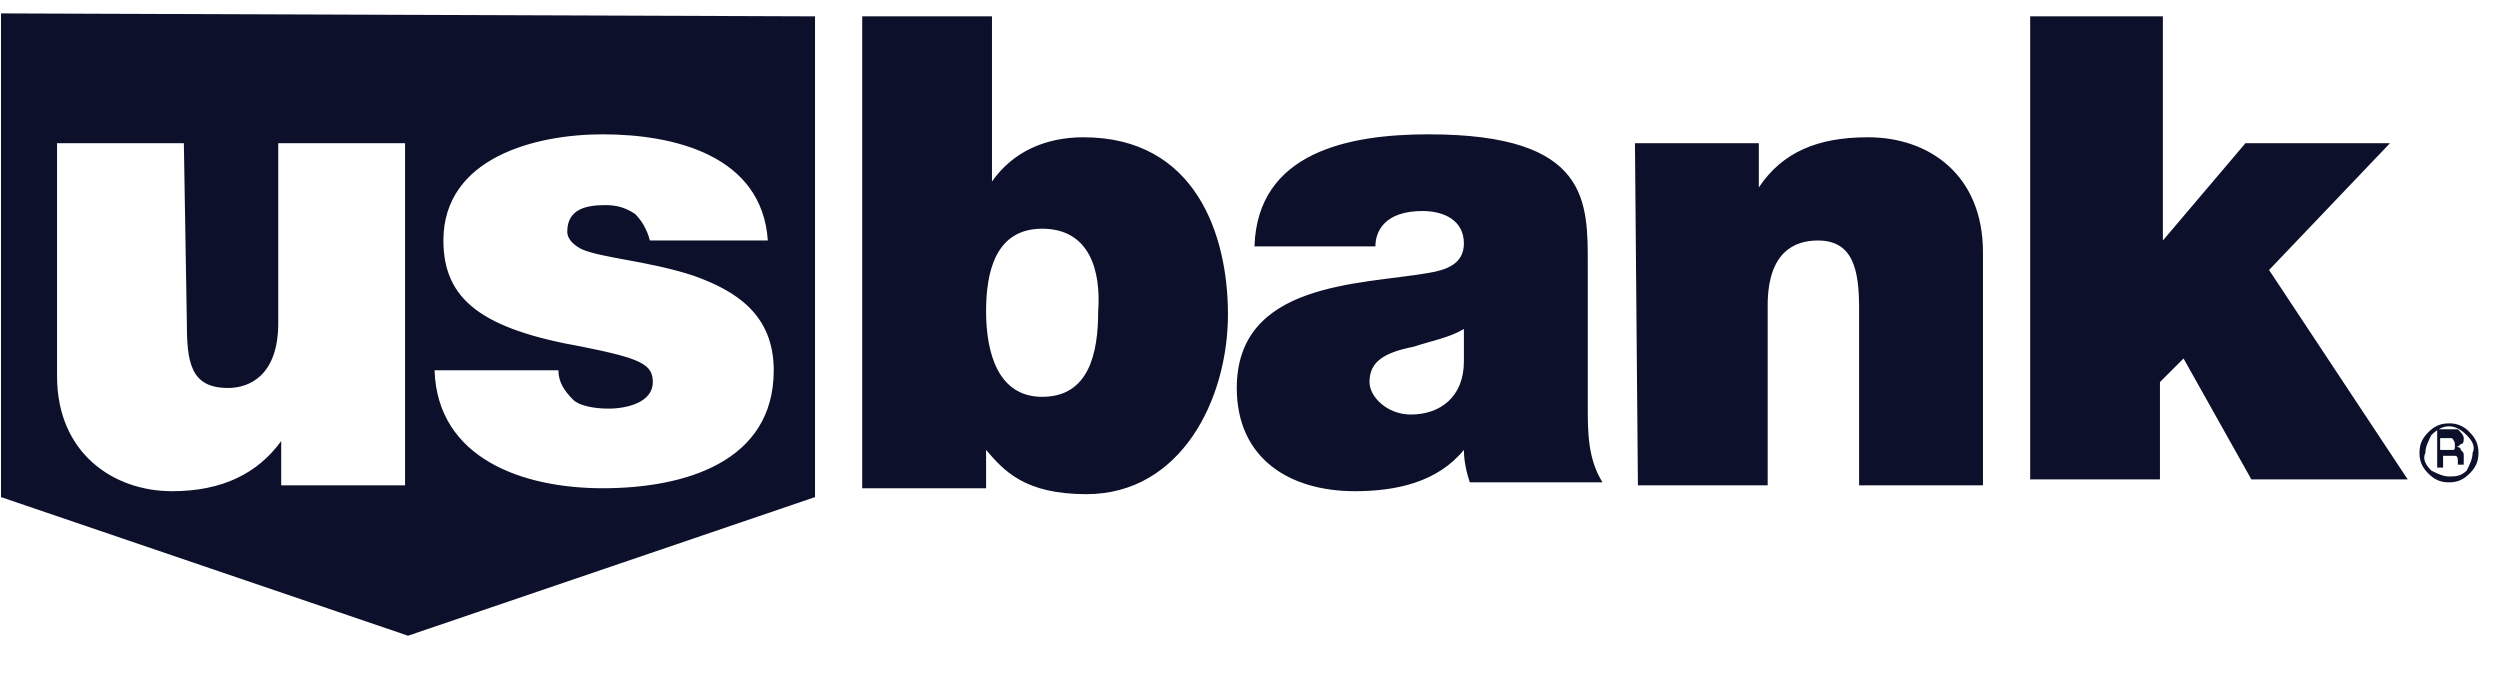 <svg viewBox="0 0 111 30" fill="none" xmlns="http://www.w3.org/2000/svg">
  <g clip-path="url(#clip0_6108_51327)">
    <path
      d="M36.187 0.726V22.071L18.116 28.226L0.044 22.071V0.595L36.187 0.726ZM8.163 6.357H2.533V16.702C2.533 20.107 5.021 21.809 7.64 21.809C9.866 21.809 11.437 21.024 12.485 19.583V21.548H17.985V6.357H12.354V14.345C12.354 16.702 11.044 17.226 10.128 17.226C8.425 17.226 8.294 16.048 8.294 14.214L8.163 6.357ZM26.759 5.964C23.747 5.964 19.687 7.012 19.687 10.678C19.687 13.298 21.39 14.607 25.842 15.393C28.461 15.917 28.985 16.178 28.985 16.964C28.985 17.881 27.806 18.143 27.021 18.143C26.366 18.143 25.711 18.012 25.449 17.75C25.056 17.357 24.794 16.964 24.794 16.441H19.294C19.425 20.369 23.223 21.678 26.759 21.678C30.425 21.678 34.354 20.5 34.354 16.441C34.354 13.952 32.652 12.905 30.818 12.25C28.854 11.595 26.759 11.464 25.842 11.071C25.58 10.941 25.187 10.678 25.187 10.286C25.187 9.238 26.104 9.107 26.89 9.107C27.413 9.107 27.806 9.238 28.199 9.5C28.461 9.762 28.723 10.155 28.854 10.678H34.092C33.83 6.881 29.902 5.964 26.759 5.964ZM46.271 10.155C44.175 10.155 43.782 12.119 43.782 13.821C43.782 15.655 44.306 17.619 46.271 17.619C48.366 17.619 48.759 15.655 48.759 13.821C48.89 11.988 48.366 10.155 46.271 10.155ZM38.282 0.726H44.044V8.059C44.961 6.75 46.402 6.095 48.104 6.095C53.08 6.095 54.521 10.417 54.521 13.952C54.521 17.75 52.425 21.941 48.235 21.941C45.485 21.941 44.568 20.893 43.782 19.976V21.678H38.282V0.726ZM64.997 14.607C64.342 15 63.556 15.131 62.771 15.393C61.461 15.655 60.806 16.048 60.806 16.964C60.806 17.619 61.592 18.405 62.64 18.405C63.949 18.405 64.997 17.619 64.997 16.048V14.607ZM70.497 18.012C70.497 19.191 70.497 20.369 71.152 21.417H65.259C65.128 21.024 64.997 20.5 64.997 19.976C63.818 21.417 61.985 21.809 60.152 21.809C57.271 21.809 54.913 20.369 54.913 17.226C54.913 12.512 60.413 12.643 63.425 12.119C64.211 11.988 64.997 11.726 64.997 10.809C64.997 9.762 64.08 9.369 63.163 9.369C61.461 9.369 61.068 10.286 61.068 10.941H55.699C55.83 6.75 59.89 5.964 63.425 5.964C70.628 5.964 70.497 8.976 70.497 11.857V18.012ZM72.592 6.357H78.092V8.321C79.14 6.75 80.711 6.095 82.937 6.095C85.687 6.095 88.044 7.798 88.044 11.202V21.548H82.544V13.691C82.544 11.988 82.282 10.678 80.711 10.678C79.663 10.678 78.485 11.202 78.485 13.559V21.548H72.723L72.592 6.357ZM90.271 0.726H96.032V10.678L99.699 6.357H106.116L100.747 11.988L106.902 21.286H99.961L96.949 15.917L95.902 16.964V21.286H90.14V0.726H90.271ZM108.211 20.762H108.473V20.238H108.997C109.128 20.238 109.128 20.369 109.128 20.5V20.631H109.39V20.238C109.39 20.107 109.39 20.107 109.259 19.976C109.259 19.845 109.128 19.845 108.997 19.845C109.128 19.845 109.128 19.845 109.259 19.714C109.39 19.714 109.39 19.583 109.39 19.452C109.39 19.321 109.259 19.191 109.128 19.059H108.211V20.762ZM108.866 19.976H108.342V19.452H108.866C108.866 19.452 108.997 19.583 108.997 19.714C108.997 19.976 108.997 19.976 108.866 19.976ZM109.652 19.191C109.537 19.062 109.395 18.96 109.237 18.892C109.078 18.824 108.907 18.792 108.735 18.798C108.342 18.798 108.08 18.928 107.818 19.191C107.556 19.452 107.425 19.714 107.425 20.107C107.425 20.5 107.556 20.762 107.818 21.024C108.08 21.286 108.342 21.417 108.735 21.417C109.128 21.417 109.39 21.286 109.652 21.024C109.913 20.762 110.044 20.5 110.044 20.107C110.044 19.714 109.913 19.452 109.652 19.191ZM109.521 19.321C109.783 19.583 109.913 19.845 109.783 20.107C109.783 20.369 109.652 20.631 109.521 20.893C109.259 21.155 108.997 21.155 108.735 21.155C108.473 21.155 108.211 21.024 107.949 20.893C107.687 20.631 107.556 20.369 107.687 20.107C107.687 19.845 107.818 19.583 107.949 19.321C108.211 19.059 108.473 18.928 108.735 18.928C108.997 18.928 109.259 19.059 109.521 19.321Z"
      fill="#0D102B" />
  </g>
  <defs>
    <clipPath id="clip0_6108_51327">
      <rect width="110" height="28.809" fill="white" transform="translate(0.044 0.595)" />
    </clipPath>
  </defs>
</svg>